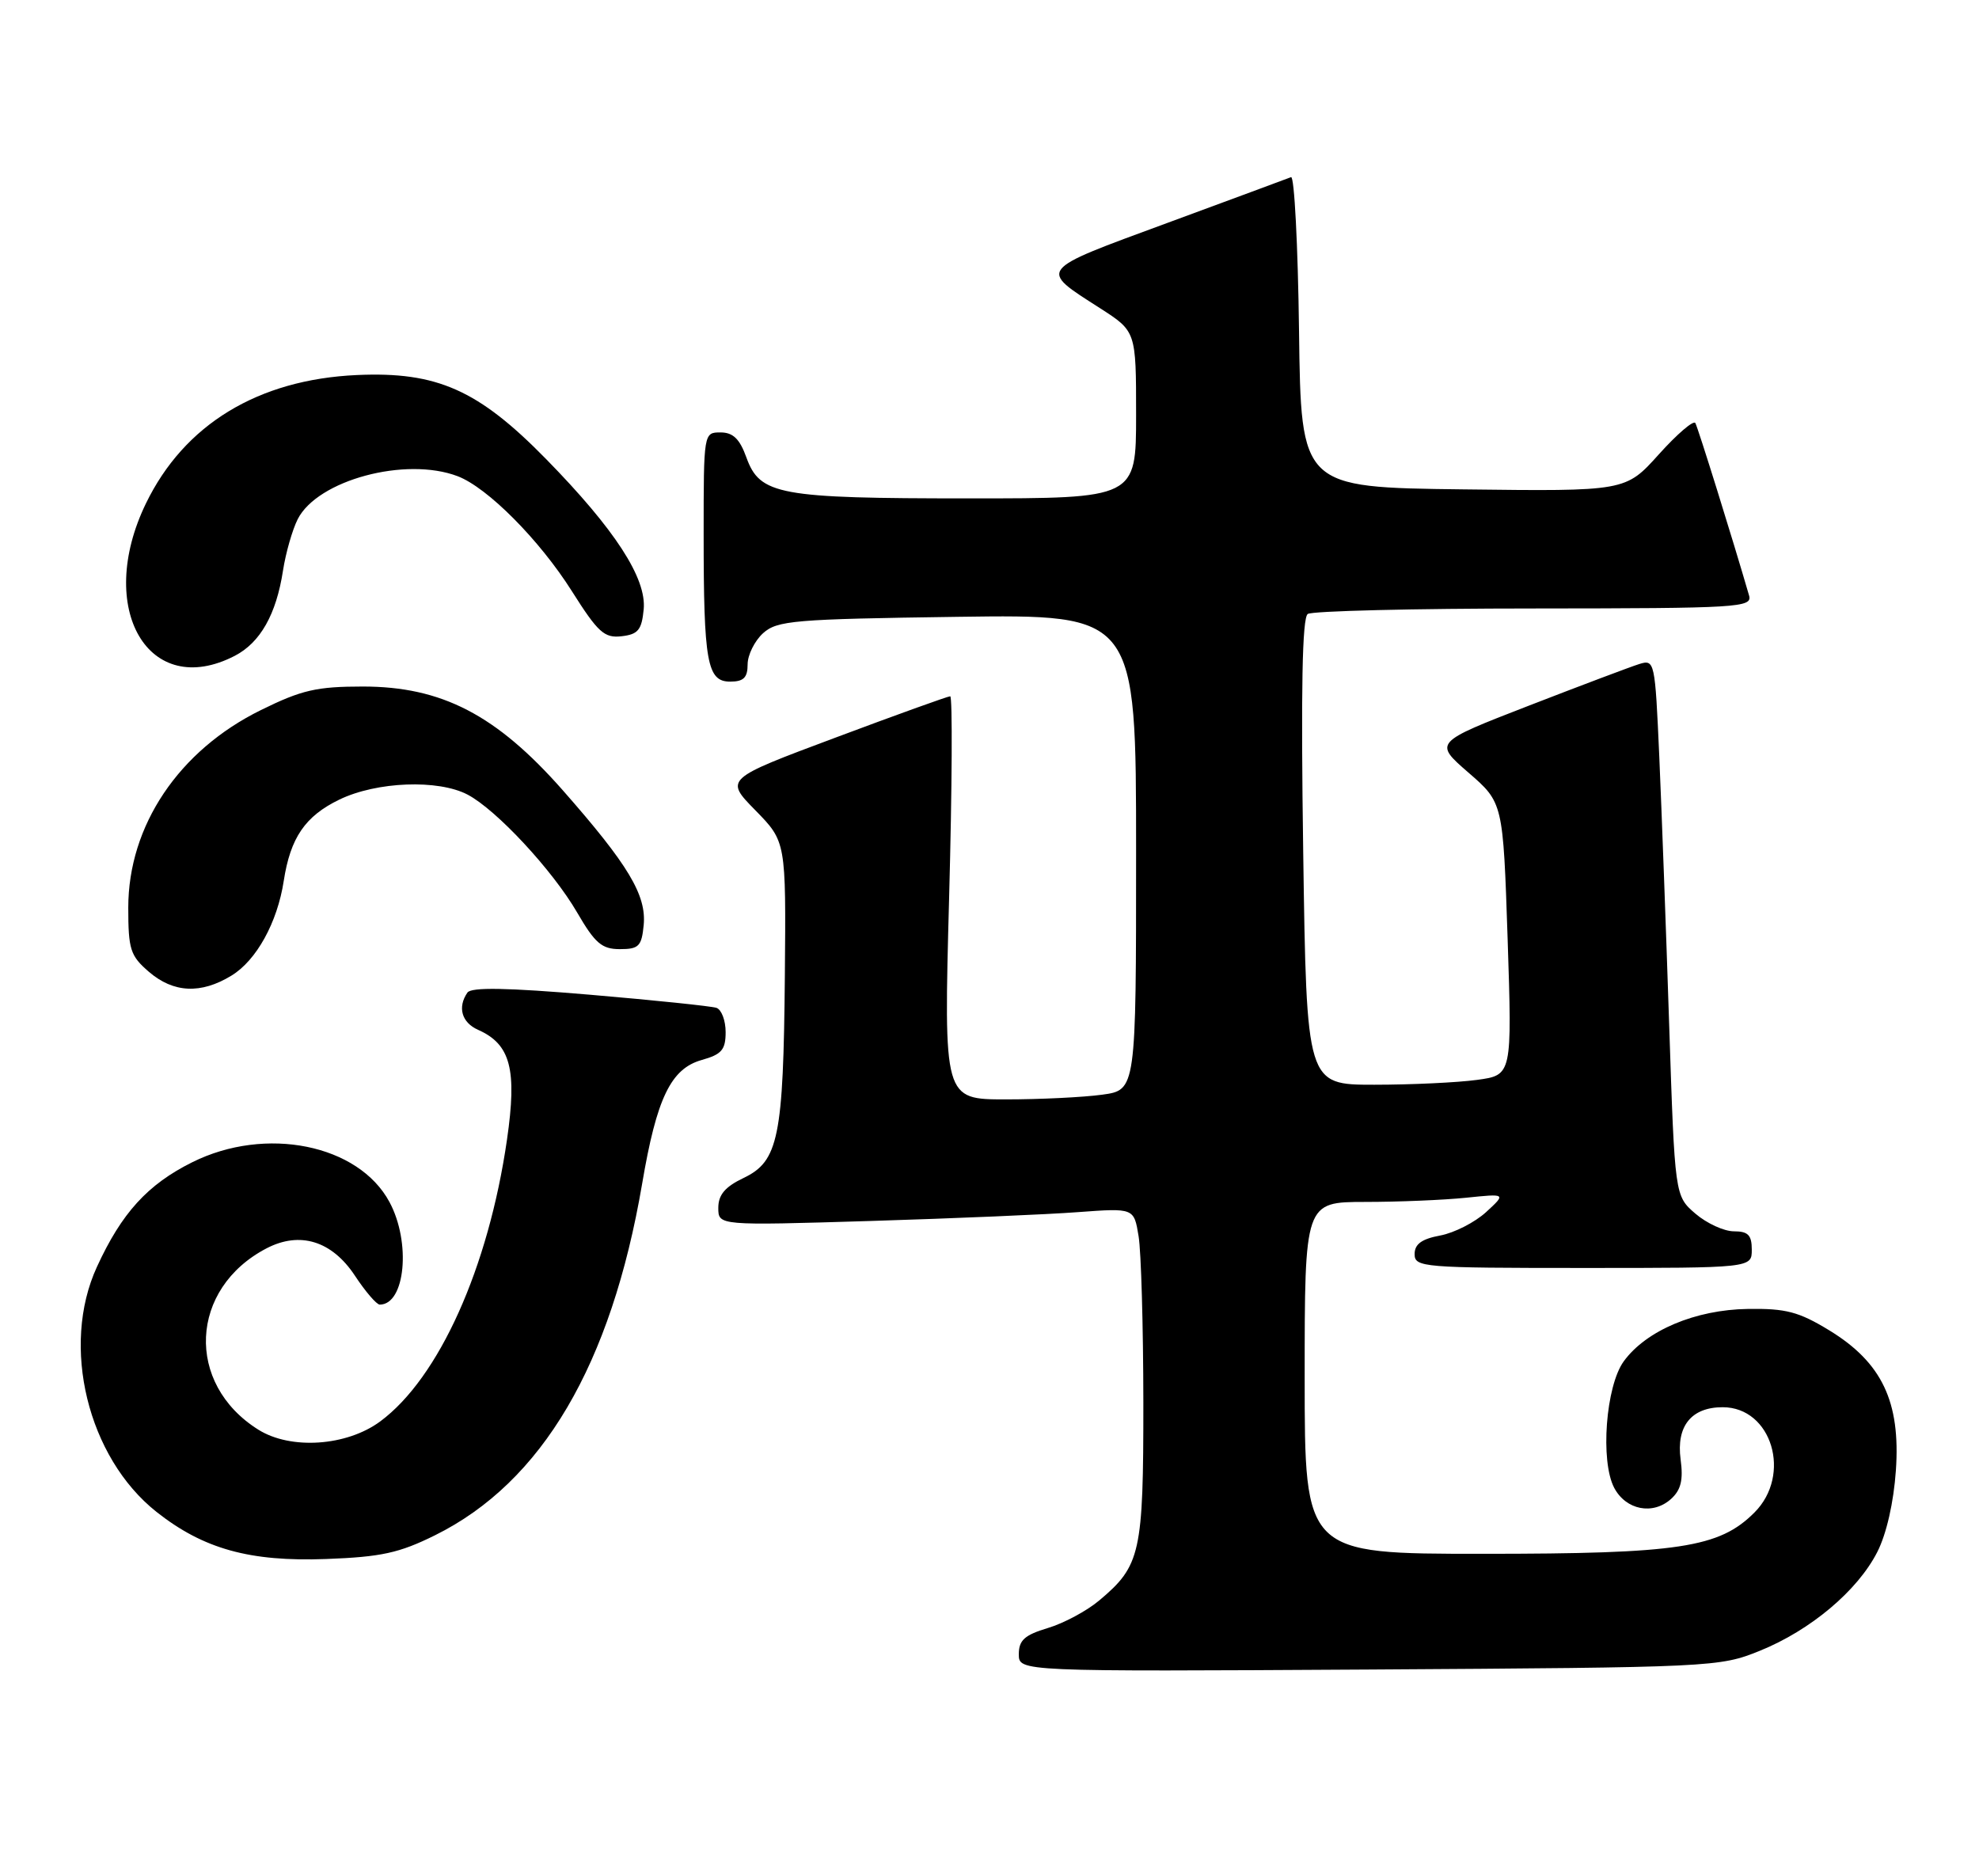 <?xml version="1.0" encoding="UTF-8" standalone="no"?>
<!DOCTYPE svg PUBLIC "-//W3C//DTD SVG 1.1//EN" "http://www.w3.org/Graphics/SVG/1.1/DTD/svg11.dtd" >
<svg xmlns="http://www.w3.org/2000/svg" xmlns:xlink="http://www.w3.org/1999/xlink" version="1.1" viewBox="0 0 270 256">
 <g >
 <path fill="currentColor"
d=" M 240.08 225.24 C 247.01 222.44 253.43 217.04 256.12 211.76 C 257.38 209.30 258.36 204.97 258.66 200.62 C 259.31 191.26 256.76 185.90 249.57 181.51 C 245.42 178.98 243.66 178.51 238.47 178.59 C 231.31 178.69 224.59 181.53 221.53 185.74 C 219.08 189.12 218.31 199.35 220.23 203.00 C 221.83 206.03 225.51 206.75 227.98 204.52 C 229.34 203.29 229.67 201.93 229.29 199.12 C 228.68 194.57 230.76 192.00 235.03 192.00 C 241.73 192.00 244.51 201.22 239.36 206.37 C 234.56 211.17 229.08 212.00 202.32 212.00 C 178.00 212.00 178.00 212.00 178.00 188.00 C 178.00 164.00 178.00 164.00 186.25 163.99 C 190.79 163.99 196.97 163.73 200.00 163.42 C 205.50 162.85 205.50 162.85 202.75 165.38 C 201.23 166.77 198.42 168.21 196.50 168.57 C 193.97 169.04 193.00 169.74 193.00 171.11 C 193.00 172.91 194.12 173.00 216.00 173.00 C 239.00 173.00 239.00 173.00 239.00 170.50 C 239.00 168.52 238.50 168.00 236.56 168.00 C 235.21 168.00 232.85 166.91 231.31 165.59 C 228.50 163.17 228.50 163.17 227.73 139.84 C 227.31 127.00 226.70 110.52 226.38 103.22 C 225.80 90.21 225.75 89.95 223.65 90.60 C 222.47 90.97 215.68 93.53 208.56 96.29 C 195.62 101.31 195.62 101.31 200.34 105.41 C 205.07 109.51 205.07 109.51 205.69 128.10 C 206.30 146.69 206.30 146.69 201.51 147.34 C 198.88 147.70 192.57 148.00 187.49 148.00 C 178.26 148.00 178.26 148.00 177.80 116.25 C 177.48 94.12 177.66 84.28 178.42 83.77 C 179.01 83.36 192.92 83.02 209.32 83.02 C 237.24 83.00 239.10 82.89 238.63 81.25 C 236.39 73.53 231.66 58.35 231.30 57.72 C 231.05 57.30 228.81 59.22 226.32 61.99 C 221.78 67.04 221.78 67.04 199.64 66.77 C 177.50 66.50 177.50 66.50 177.23 45.17 C 177.08 33.44 176.59 23.99 176.14 24.17 C 175.69 24.35 168.07 27.17 159.20 30.44 C 141.39 37.00 141.66 36.65 150.08 42.05 C 155.00 45.21 155.00 45.21 155.00 56.60 C 155.00 68.00 155.00 68.00 132.15 68.00 C 106.25 68.00 103.68 67.53 101.83 62.41 C 100.92 59.88 100.01 59.00 98.30 59.00 C 96.01 59.00 96.00 59.06 96.00 72.87 C 96.00 90.38 96.47 93.00 99.62 93.00 C 101.45 93.00 102.00 92.46 102.00 90.65 C 102.00 89.37 102.95 87.45 104.10 86.40 C 106.03 84.66 108.29 84.47 130.60 84.16 C 155.00 83.82 155.00 83.82 155.00 116.27 C 155.00 148.73 155.00 148.73 150.36 149.36 C 147.81 149.71 141.90 150.00 137.24 150.00 C 128.75 150.00 128.75 150.00 129.49 122.50 C 129.90 107.38 129.96 95.00 129.64 95.00 C 129.32 95.00 122.26 97.54 113.96 100.65 C 98.87 106.29 98.87 106.29 103.06 110.56 C 107.24 114.83 107.24 114.83 107.08 133.16 C 106.88 155.17 106.21 158.45 101.45 160.72 C 98.92 161.93 98.00 163.02 98.00 164.80 C 98.00 167.22 98.00 167.22 118.75 166.59 C 130.16 166.24 142.92 165.70 147.10 165.38 C 154.71 164.82 154.71 164.82 155.34 168.66 C 155.69 170.77 155.98 180.96 155.99 191.30 C 156.00 211.91 155.62 213.62 149.99 218.35 C 148.30 219.78 145.13 221.48 142.95 222.13 C 139.79 223.08 139.00 223.79 139.00 225.70 C 139.00 228.07 139.00 228.07 186.75 227.79 C 233.67 227.50 234.60 227.46 240.08 225.24 Z  M 59.35 209.47 C 73.96 202.24 83.39 186.22 87.61 161.50 C 89.59 149.82 91.53 145.80 95.75 144.62 C 98.46 143.86 99.00 143.23 99.00 140.82 C 99.00 139.24 98.44 137.75 97.75 137.51 C 97.06 137.28 89.30 136.47 80.50 135.72 C 69.19 134.76 64.28 134.67 63.77 135.43 C 62.39 137.43 62.99 139.52 65.23 140.51 C 69.66 142.48 70.56 145.90 69.17 155.49 C 66.64 172.99 59.88 188.02 51.87 193.94 C 47.30 197.32 39.66 197.84 35.24 195.06 C 25.24 188.79 25.84 175.80 36.37 170.32 C 40.91 167.96 45.27 169.30 48.40 174.02 C 49.84 176.21 51.38 178.00 51.81 178.00 C 55.29 178.00 56.10 169.51 53.14 164.01 C 48.92 156.14 36.25 153.58 26.22 158.58 C 20.14 161.61 16.60 165.49 13.22 172.86 C 8.26 183.65 11.96 198.84 21.35 206.28 C 27.75 211.34 34.08 213.10 44.50 212.71 C 52.00 212.43 54.47 211.89 59.35 209.47 Z  M 31.58 133.11 C 34.98 131.04 37.84 125.87 38.71 120.20 C 39.62 114.30 41.63 111.36 46.29 109.10 C 51.39 106.63 59.78 106.31 63.80 108.42 C 67.73 110.49 75.39 118.73 78.74 124.50 C 81.18 128.70 82.11 129.50 84.57 129.50 C 87.15 129.50 87.54 129.11 87.82 126.22 C 88.21 122.13 85.72 117.98 76.77 107.81 C 67.71 97.53 60.27 93.67 49.50 93.67 C 43.21 93.67 41.15 94.14 35.60 96.88 C 24.39 102.39 17.50 112.66 17.50 123.84 C 17.50 129.54 17.78 130.41 20.31 132.59 C 23.67 135.48 27.41 135.66 31.58 133.11 Z  M 32.03 89.48 C 35.51 87.68 37.69 83.83 38.61 77.85 C 38.98 75.46 39.88 72.31 40.61 70.85 C 43.30 65.51 55.32 62.27 62.43 64.97 C 66.51 66.52 73.61 73.67 78.03 80.67 C 81.59 86.30 82.45 87.08 84.80 86.81 C 87.06 86.55 87.55 85.95 87.82 83.14 C 88.23 78.90 83.89 72.22 74.52 62.65 C 65.25 53.18 59.61 50.68 48.69 51.17 C 35.20 51.78 25.12 57.92 19.90 68.71 C 12.96 83.04 20.28 95.56 32.03 89.48 Z "/>
</g>
</svg>